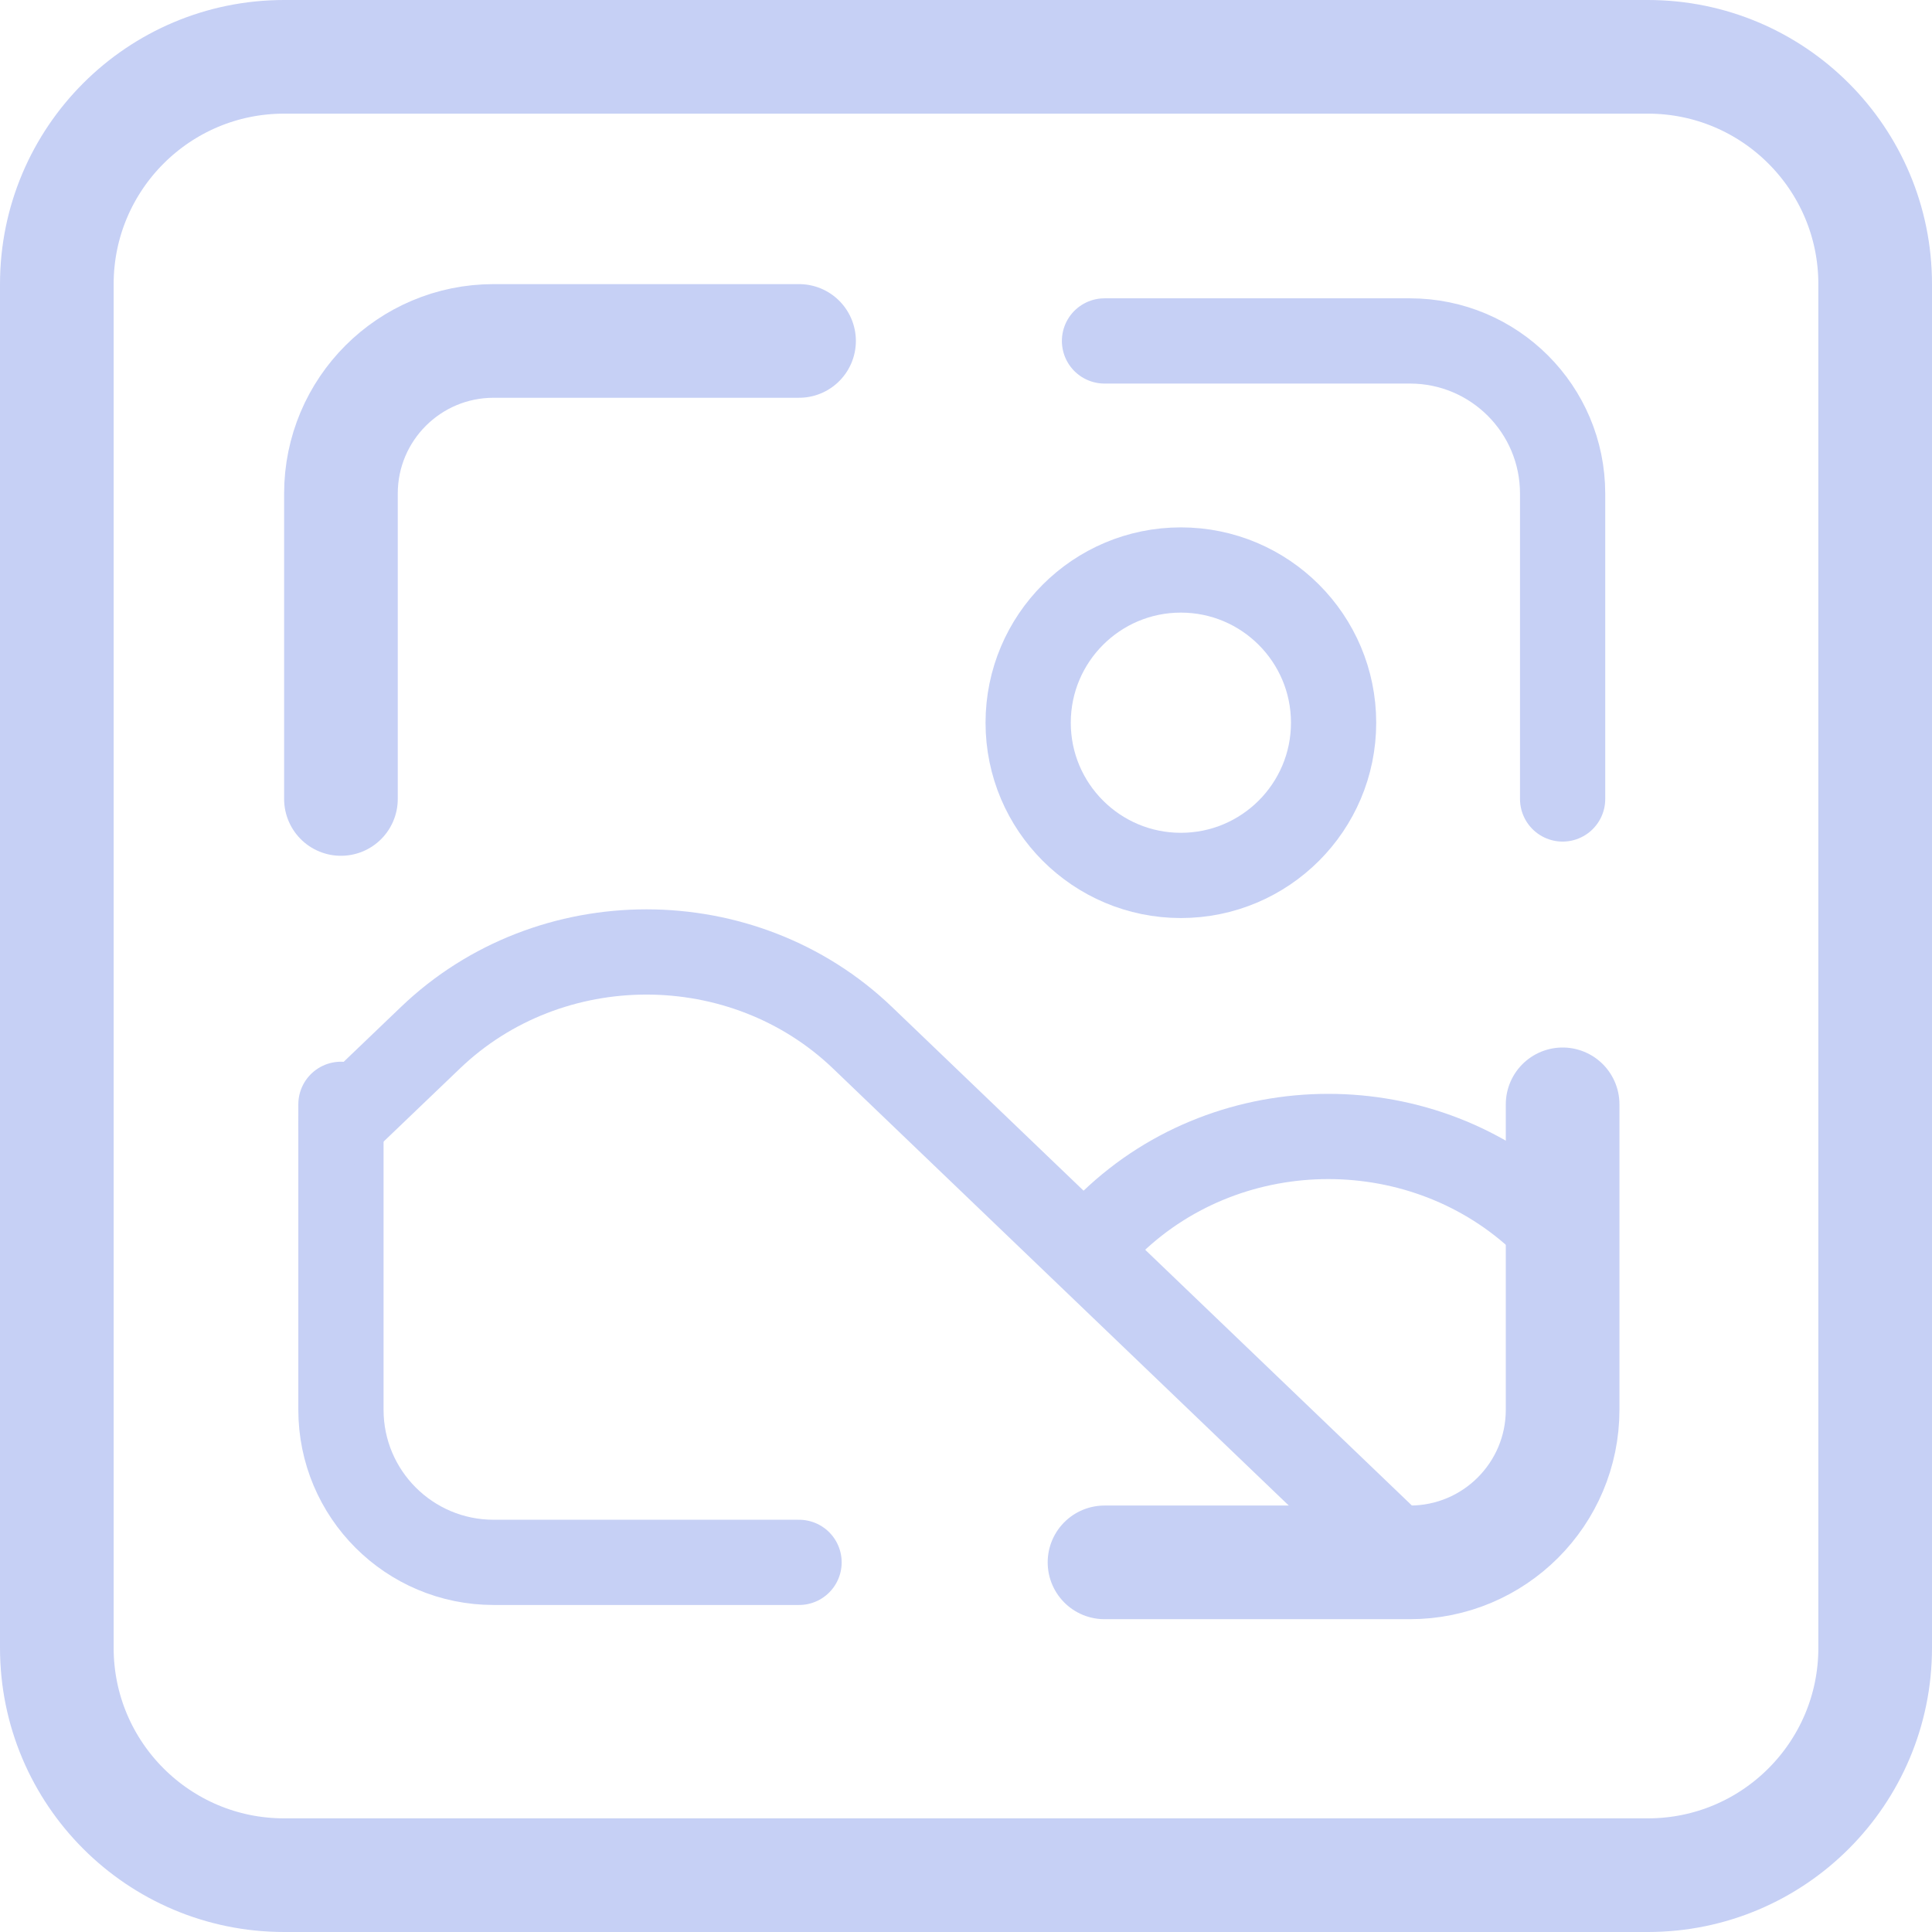<svg width="68" height="68" viewBox="0 0 68 68" fill="none" xmlns="http://www.w3.org/2000/svg">
<path d="M2 10L2 58C2 62.418 5.582 66 10 66H58C62.418 66 66 62.418 66 58V10C66 5.582 62.418 2 58 2H10C5.582 2 2 5.582 2 10Z" stroke="#C6D0F5" stroke-width="4" stroke-linecap="round" stroke-linejoin="round"/>
<path d="M12 28.121V17.374C12 14.405 14.405 12 17.375 12H28.124" stroke="#C6D0F5" stroke-width="4" stroke-linecap="round" stroke-linejoin="round"/>
<path d="M54.999 28.121V17.374C54.999 14.405 52.594 12 49.624 12H38.875" stroke="#C6D0F5" stroke-width="3" stroke-linecap="round" stroke-linejoin="round"/>
<path d="M12 38.869V49.617C12 52.586 14.405 54.99 17.375 54.99H28.124" stroke="#C6D0F5" stroke-width="3" stroke-linecap="round" stroke-linejoin="round"/>
<path d="M54.999 38.869V49.617C54.999 52.586 52.594 54.99 49.624 54.99H38.875" stroke="#C6D0F5" stroke-width="4" stroke-linecap="round" stroke-linejoin="round"/>
<path d="M41.562 30.812C44.531 30.812 46.938 28.406 46.938 25.438C46.938 22.469 44.531 20.062 41.562 20.062C38.594 20.062 36.188 22.469 36.188 25.438C36.188 28.406 38.594 30.812 41.562 30.812Z" stroke="#C6D0F5" stroke-width="3" stroke-linecap="round" stroke-linejoin="round"/>
<path d="M12 39.541L15.151 36.524C19.35 32.5 26.156 32.5 30.356 36.524L49.632 55.008" stroke="#C6D0F5" stroke-width="3" stroke-linecap="round" stroke-linejoin="round"/>
<path d="M39.148 43.018C43.348 38.994 50.154 38.994 54.353 43.018L54.925 43.566" stroke="#C6D0F5" stroke-width="3" stroke-linecap="round" stroke-linejoin="round"/>
</svg>
